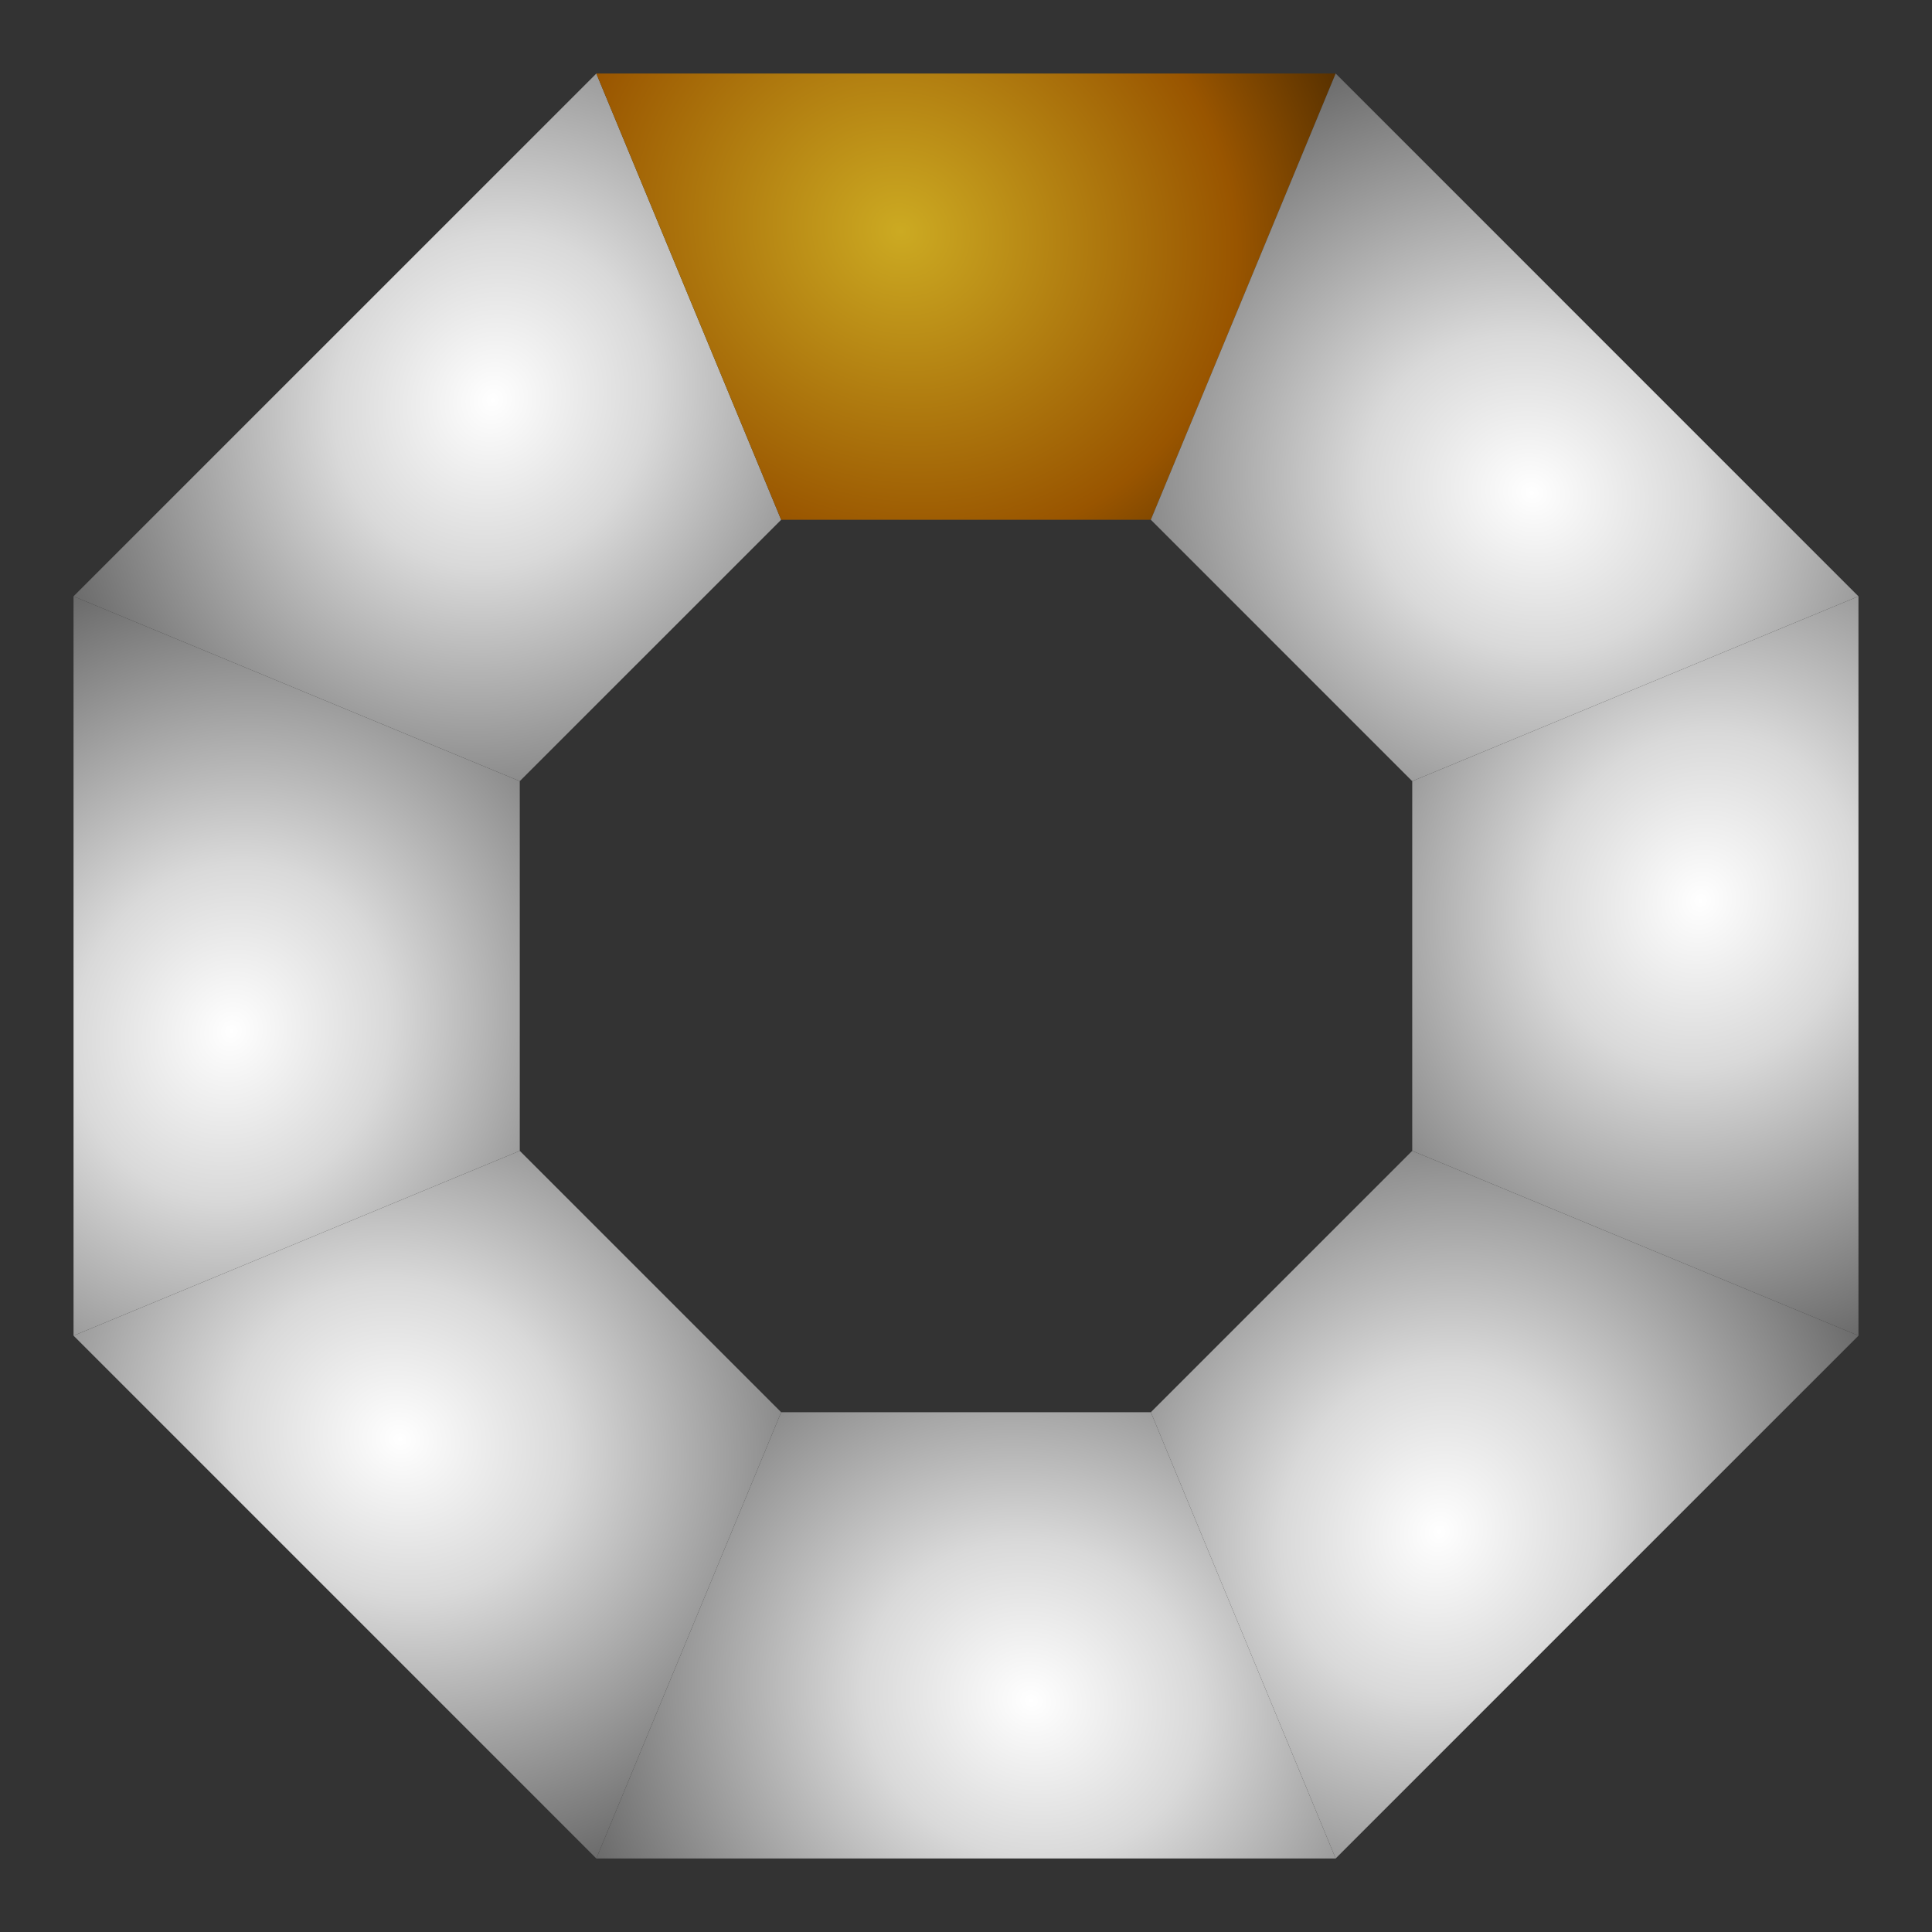 <?xml version="1.0" encoding="utf-8"?>
<svg xmlns="http://www.w3.org/2000/svg" width="80" height="80">
  <rect width="100%" height="100%" fill="#333333" stroke="none"/>
  <defs>
    <radialGradient r="1" id="gradientGray">
      <stop offset="000%" stop-color="#ffffff"/>
      <stop offset="025%" stop-color="#d9d9d9"/>
      <stop offset="075%" stop-color="#616161"/>
      <stop offset="100%" stop-color="#000000"/>
    </radialGradient>
    <radialGradient r="1" id="gradientGold">
      <stop offset="000%" stop-color="#ccaa22"/>
      <stop offset="050%" stop-color="#995500"/>
      <stop offset="100%" stop-color="#000000"/>
    </radialGradient>
  </defs>
  <g transform="rotate(22.5, 40, 40)">
    <polygon points="40.000,80.000 11.716,68.284 25.858,54.142 40.000,60.000" fill="url(#gradientGray)"/>
    <polygon points="11.716,68.284 00.000,40.000 20.000,40.000 25.858,54.142" fill="url(#gradientGray)"/>
    <polygon points="00.000,40.000 11.716,11.716 25.858,25.858 20.000,40.000" fill="url(#gradientGray)"/>
    <polygon points="11.716,11.716 40.000,00.000 40.000,20.000 25.858,25.858" fill="url(#gradientGold)"/>
    <polygon points="40.000,00.000 68.284,11.716 54.142,25.858 40.000,20.000" fill="url(#gradientGray)"/>
    <polygon points="68.284,11.716 80.000,40.000 60.000,40.000 54.142,25.858" fill="url(#gradientGray)"/>
    <polygon points="80.000,40.000 68.284,68.284 54.142,54.142 60.000,40.000" fill="url(#gradientGray)"/>
    <polygon points="68.284,68.284 40.000,80.000 40.000,60.000 54.142,54.142" fill="url(#gradientGray)"/>
  </g>
</svg>